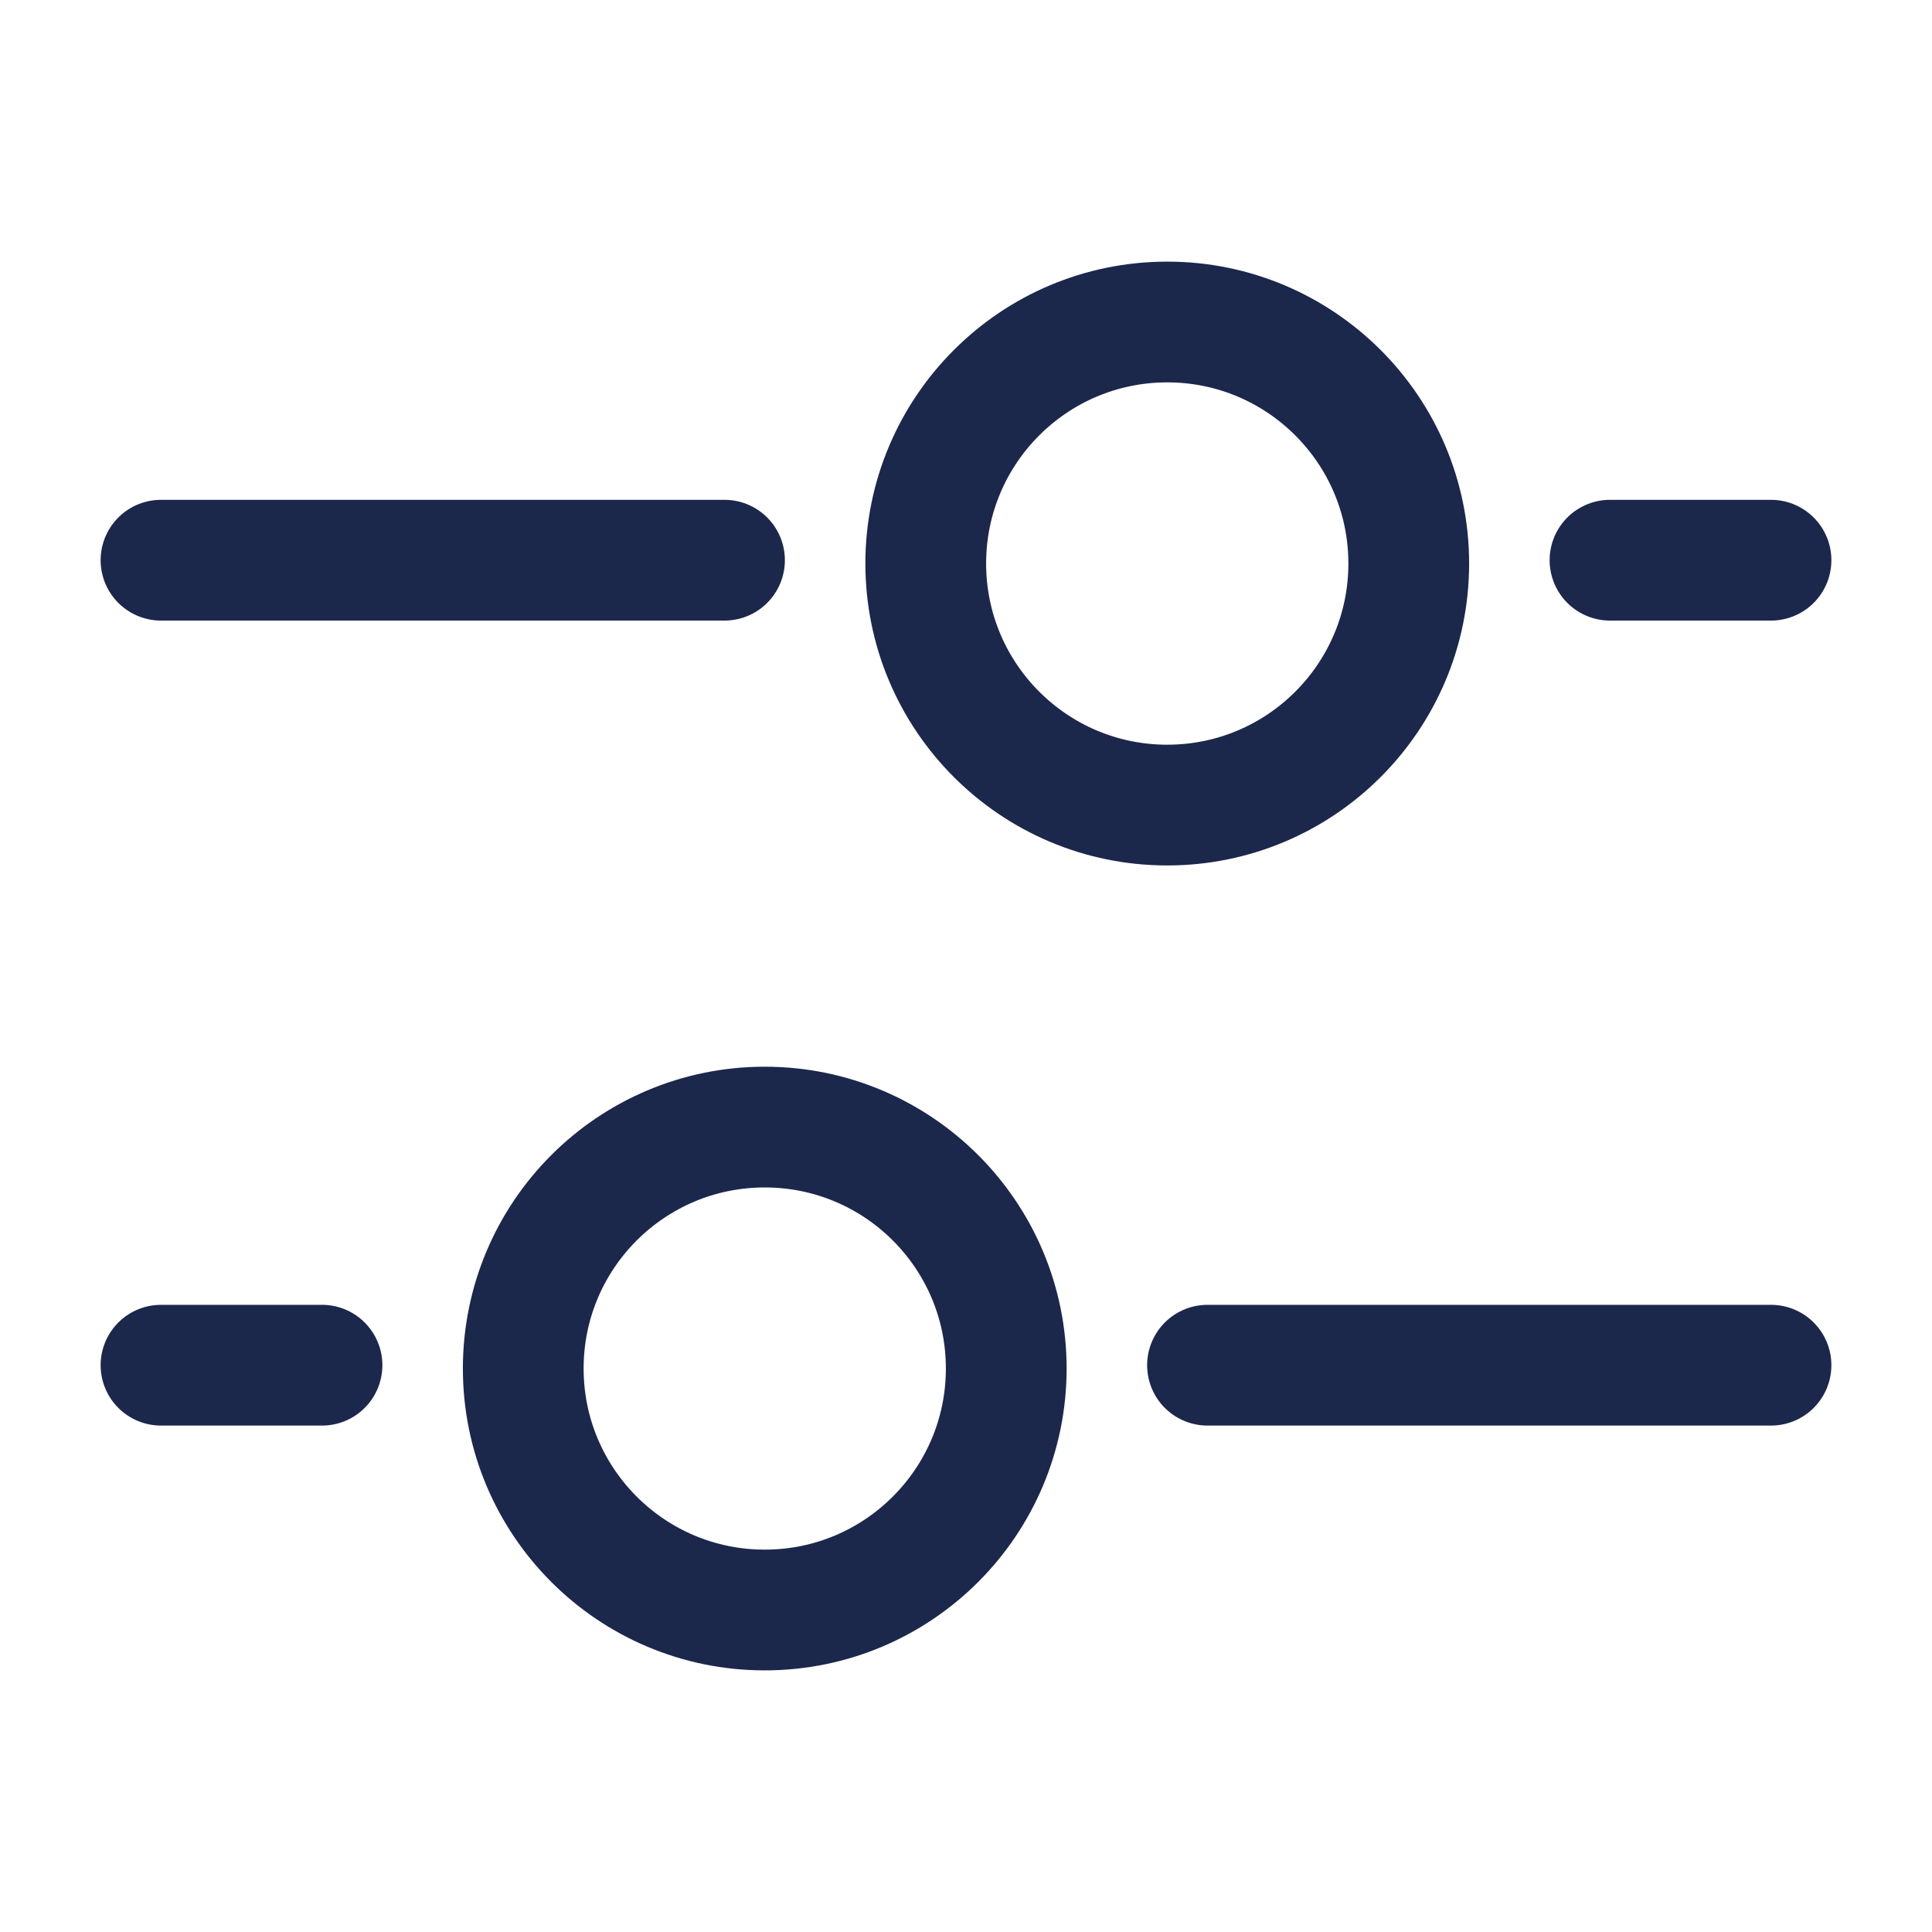 <svg width="24" height="24" viewBox="0 0 24 24" fill="none" xmlns="http://www.w3.org/2000/svg">
<path d="M9.5 14.001C11.157 14.001 12.5 15.344 12.5 17C12.5 18.657 11.157 20 9.5 20C7.843 20 6.5 18.657 6.5 17C6.5 15.344 7.843 14.001 9.5 14.001Z" stroke="#1C274C" stroke-width="1.5"/>
<path d="M14.5 4C12.843 4 11.5 5.344 11.5 7C11.5 8.657 12.843 10.001 14.5 10.001C16.157 10.001 17.5 8.657 17.5 7C17.5 5.344 16.157 4 14.5 4Z" stroke="#1C274C" stroke-width="1.5"/>
<path d="M15 16.959L22 16.959" stroke="#1C274C" stroke-width="1.5" stroke-linecap="round"/>
<path d="M9 6.959L2 6.959" stroke="#1C274C" stroke-width="1.5" stroke-linecap="round"/>
<path d="M2 16.959L4 16.959" stroke="#1C274C" stroke-width="1.5" stroke-linecap="round"/>
<path d="M22 6.959L20 6.959" stroke="#1C274C" stroke-width="1.5" stroke-linecap="round"/>
</svg>
